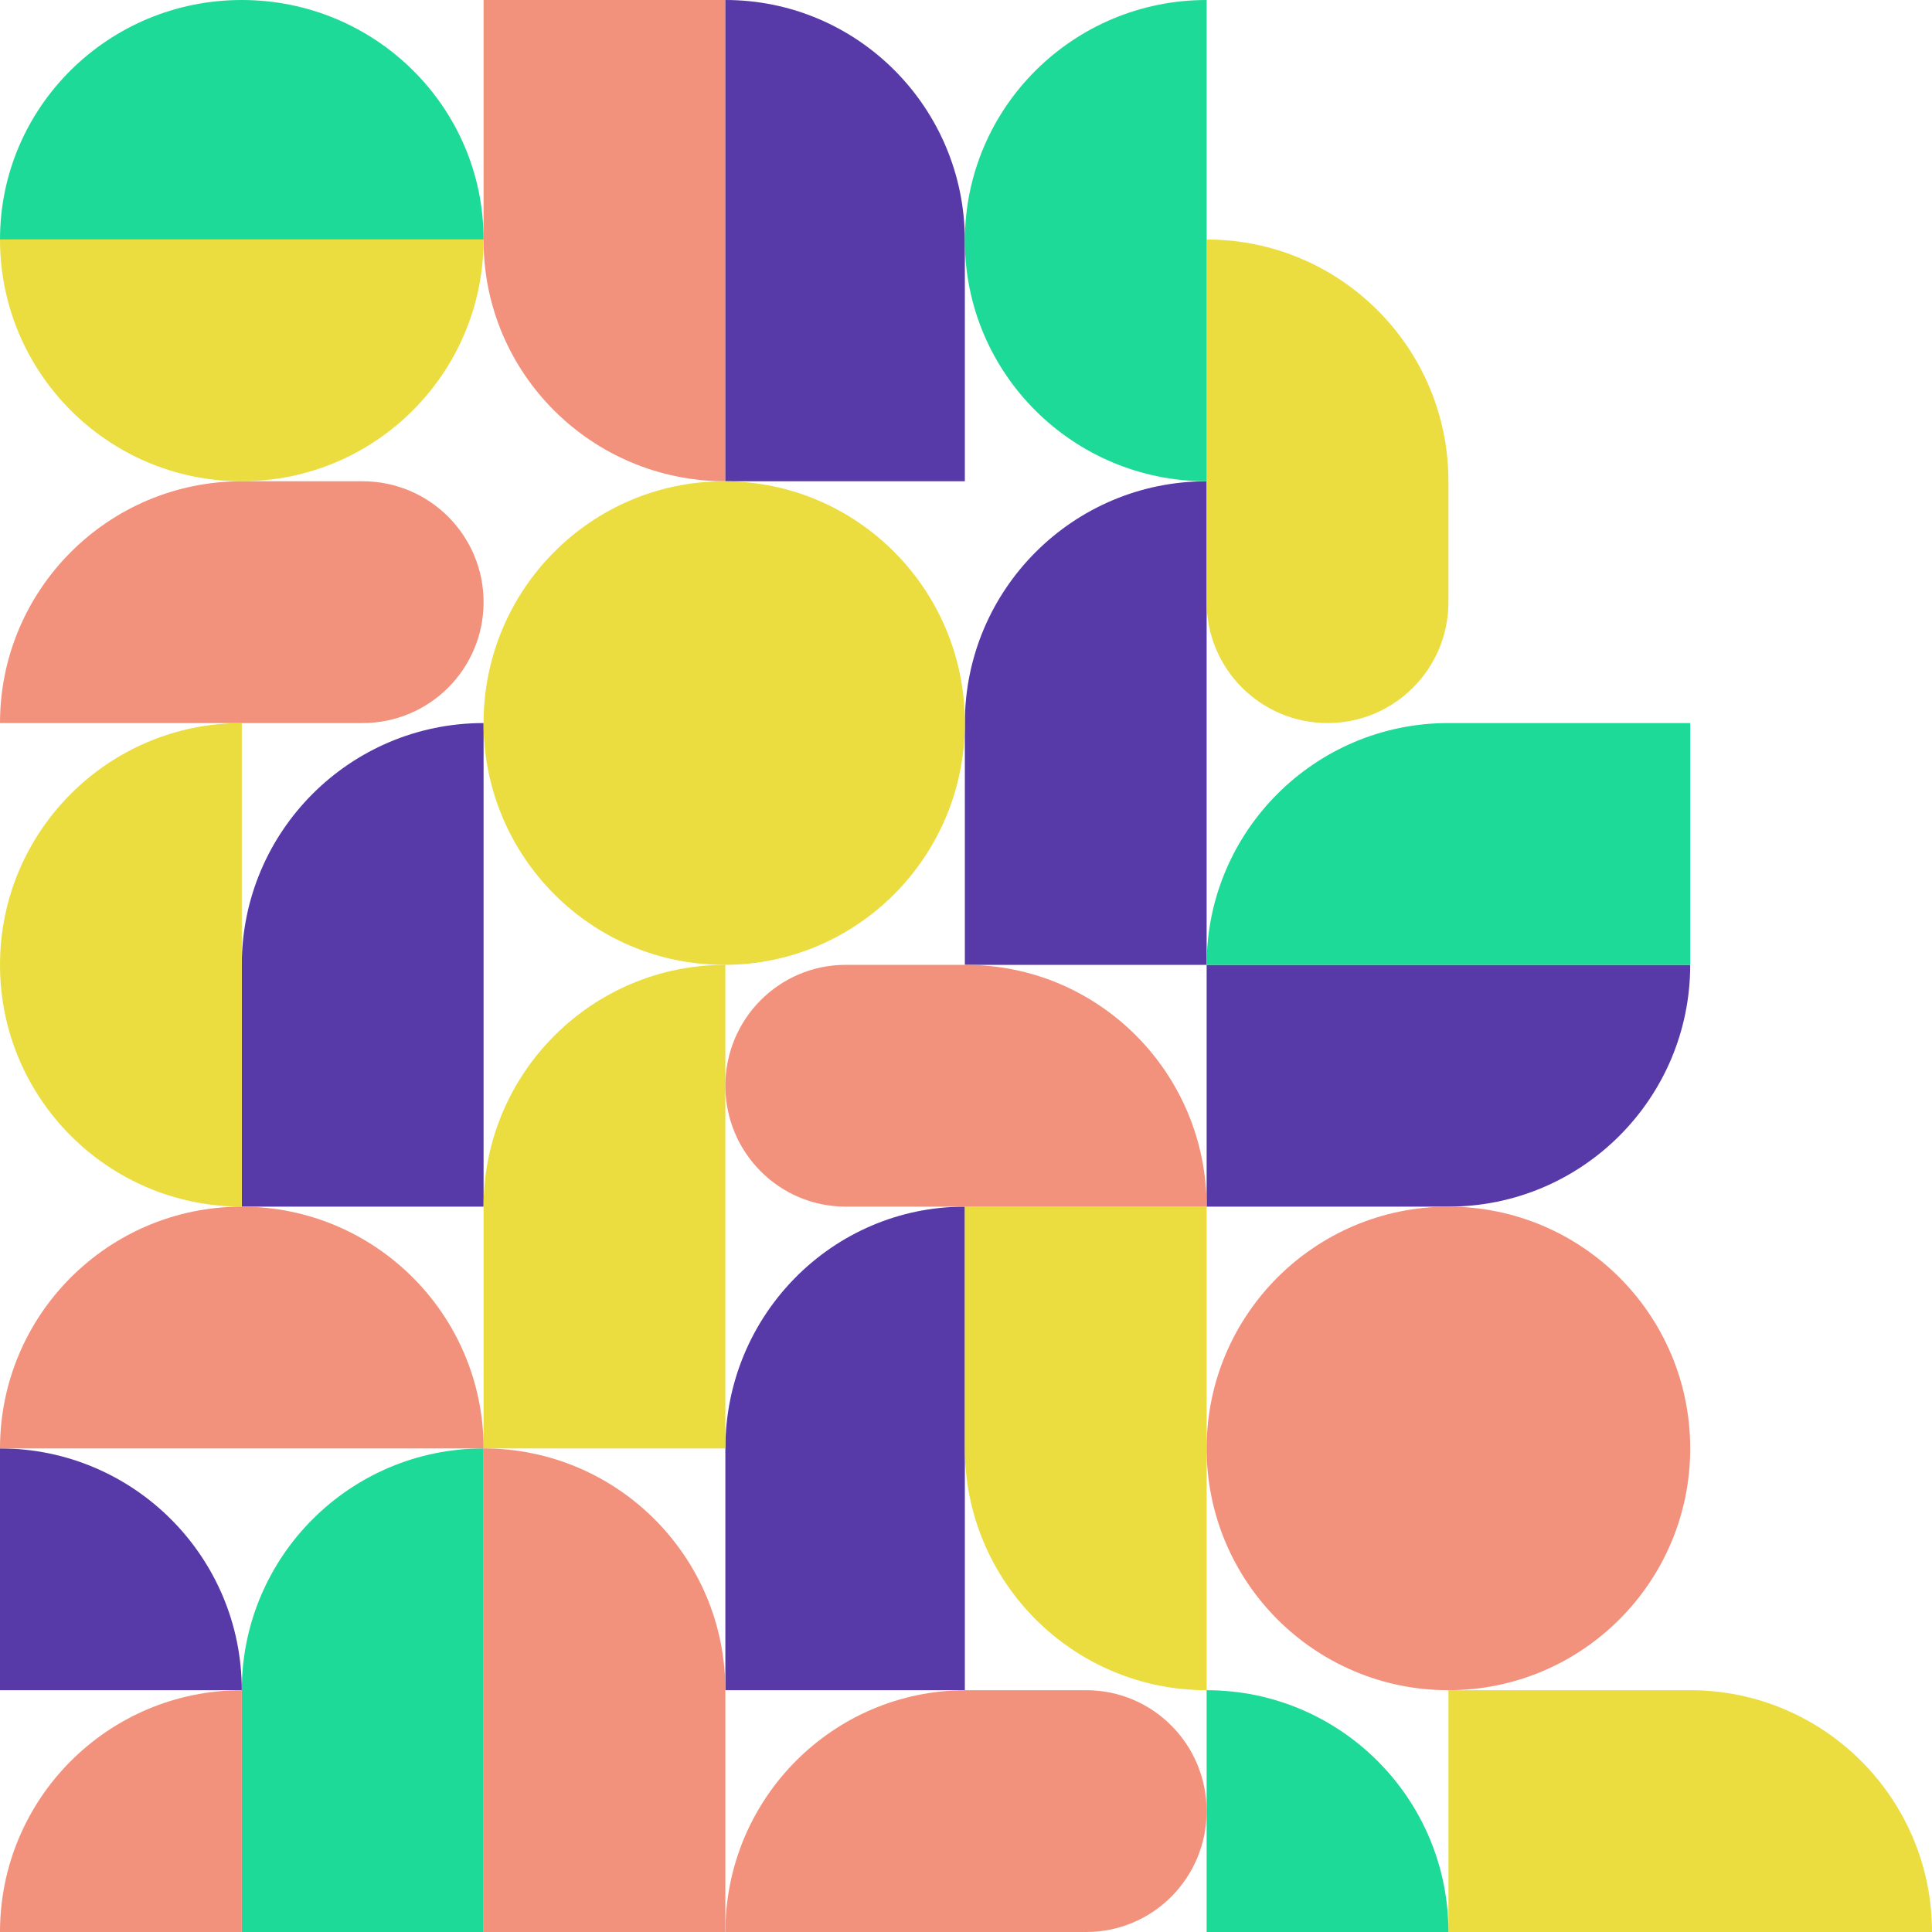 <svg width="839" height="839" viewBox="0 0 839 839" fill="none" xmlns="http://www.w3.org/2000/svg">
<g clip-path="url(#clip0_4552_827)">
<path d="M210 629V629C152.01 629 105 676.01 105 734L105 839H210L210 629Z" fill="#1EDA98"/>
<path d="M210 314V314C152.01 314 105 361.01 105 419L105 524H210L210 314Z" fill="#5739A8"/>
<path d="M419 524V524C361.562 524 315 571.01 315 629V734H419V524Z" fill="#5739A8"/>
<path d="M315 419V419C257.01 419 210 466.01 210 524L210 629H315V419Z" fill="#EBDD3F"/>
<path d="M524 734V734C466.01 734 419 686.99 419 629V524H524V734Z" fill="#EBDD3F"/>
<path d="M210 629V629C267.99 629 315 676.01 315 734V839H210L210 629Z" fill="#F2927D"/>
<path d="M734 419V419C734 476.99 686.99 524 629 524H524V419H734Z" fill="#5739A8"/>
<path d="M315 209V209C257.01 209 210 162.214 210 104.5L210 5.28493e-06H315V209Z" fill="#F2927D"/>
<path d="M524 209V209C466.01 209 419 256.01 419 314V419H524V209Z" fill="#5739A8"/>
<path d="M524 419V419C524 361.01 571.01 314 629 314H734V419H524Z" fill="#1EDA98"/>
<path d="M315 0V0C372.438 0 419 46.786 419 104.5V209H315V0Z" fill="#5739A8"/>
<path d="M471.75 839C500.607 839 524 815.495 524 786.5V786.5C524 757.505 500.607 734 471.75 734H419.5C361.786 734 315 781.01 315 839V839H471.75Z" fill="#F2927D"/>
<path d="M157.5 314C186.495 314 210 290.495 210 261.5V261.5C210 232.505 186.495 209 157.5 209H105C47.01 209 7.27558e-06 256.01 7.27558e-06 314V314H157.5Z" fill="#F2927D"/>
<path d="M-52.5 734C-81.495 734 -105 710.495 -105 681.5V681.5C-105 652.505 -81.495 629 -52.5 629H1.8681e-05C57.99 629 105 676.01 105 734V734H-52.5Z" fill="#5739A8"/>
<path d="M367.25 524C338.393 524 315 500.495 315 471.5V471.5C315 442.505 338.393 419 367.25 419H419.5C477.214 419 524 466.01 524 524V524H367.25Z" fill="#F2927D"/>
<path d="M524 261.5C524 290.495 547.505 314 576.5 314V314C605.495 314 629 290.495 629 261.5V209C629 151.01 581.99 104 524 104V104V261.5Z" fill="#EBDD3F"/>
<path d="M629 839V734H734C791.99 734 839 781.01 839 839V839H629Z" fill="#EBDD3F"/>
<path d="M524 891.5C524 920.495 547.505 944 576.5 944V944C605.495 944 629 920.495 629 891.5V839C629 781.01 581.99 734 524 734V734V891.5Z" fill="#1EDA98"/>
<path d="M105 734V734C47.01 734 3.63779e-06 781.01 3.63779e-06 839V839C3.63779e-06 896.99 47.01 944 105 944V944L105 734Z" fill="#F2927D"/>
<path d="M105 314V314C47.01 314 3.63779e-06 361.01 3.63779e-06 419V419C3.63779e-06 476.99 47.01 524 105 524V524L105 314Z" fill="#EBDD3F"/>
<path d="M524 0V0C466.01 0 419 46.786 419 104.5V104.5C419 162.214 466.01 209 524 209V209V0Z" fill="#1EDA98"/>
<path d="M210 629V629C210 571.01 162.99 524 105 524V524C47.01 524 7.27558e-06 571.01 7.27558e-06 629V629H210Z" fill="#F2927D"/>
<path d="M210 104V104C210 161.99 162.99 209 105 209V209C47.01 209 7.27558e-06 161.99 7.27558e-06 104V104L210 104Z" fill="#EBDD3F"/>
<path d="M210 104V104C210 46.562 162.99 1.64714e-06 105 1.64714e-06V1.64714e-06C47.01 1.64714e-06 7.27558e-06 46.562 7.27558e-06 104V104L210 104Z" fill="#1EDA98"/>
<path d="M734 629C734 686.99 686.99 734 629 734V734C571.01 734 524 686.99 524 629V629C524 571.01 571.01 524 629 524V524C686.99 524 734 571.01 734 629V629Z" fill="#F2927D"/>
<path d="M419 314C419 371.99 372.214 419 314.5 419V419C256.786 419 210 371.99 210 314V314C210 256.01 256.786 209 314.5 209V209C372.214 209 419 256.01 419 314V314Z" fill="#EBDD3F"/>
</g>
<defs>
<clipPath id="clip0_4552_827">
<rect width="839" height="839" fill="white" transform="matrix(-1 0 0 -1 839 839)"/>
</clipPath>
</defs>
</svg>
